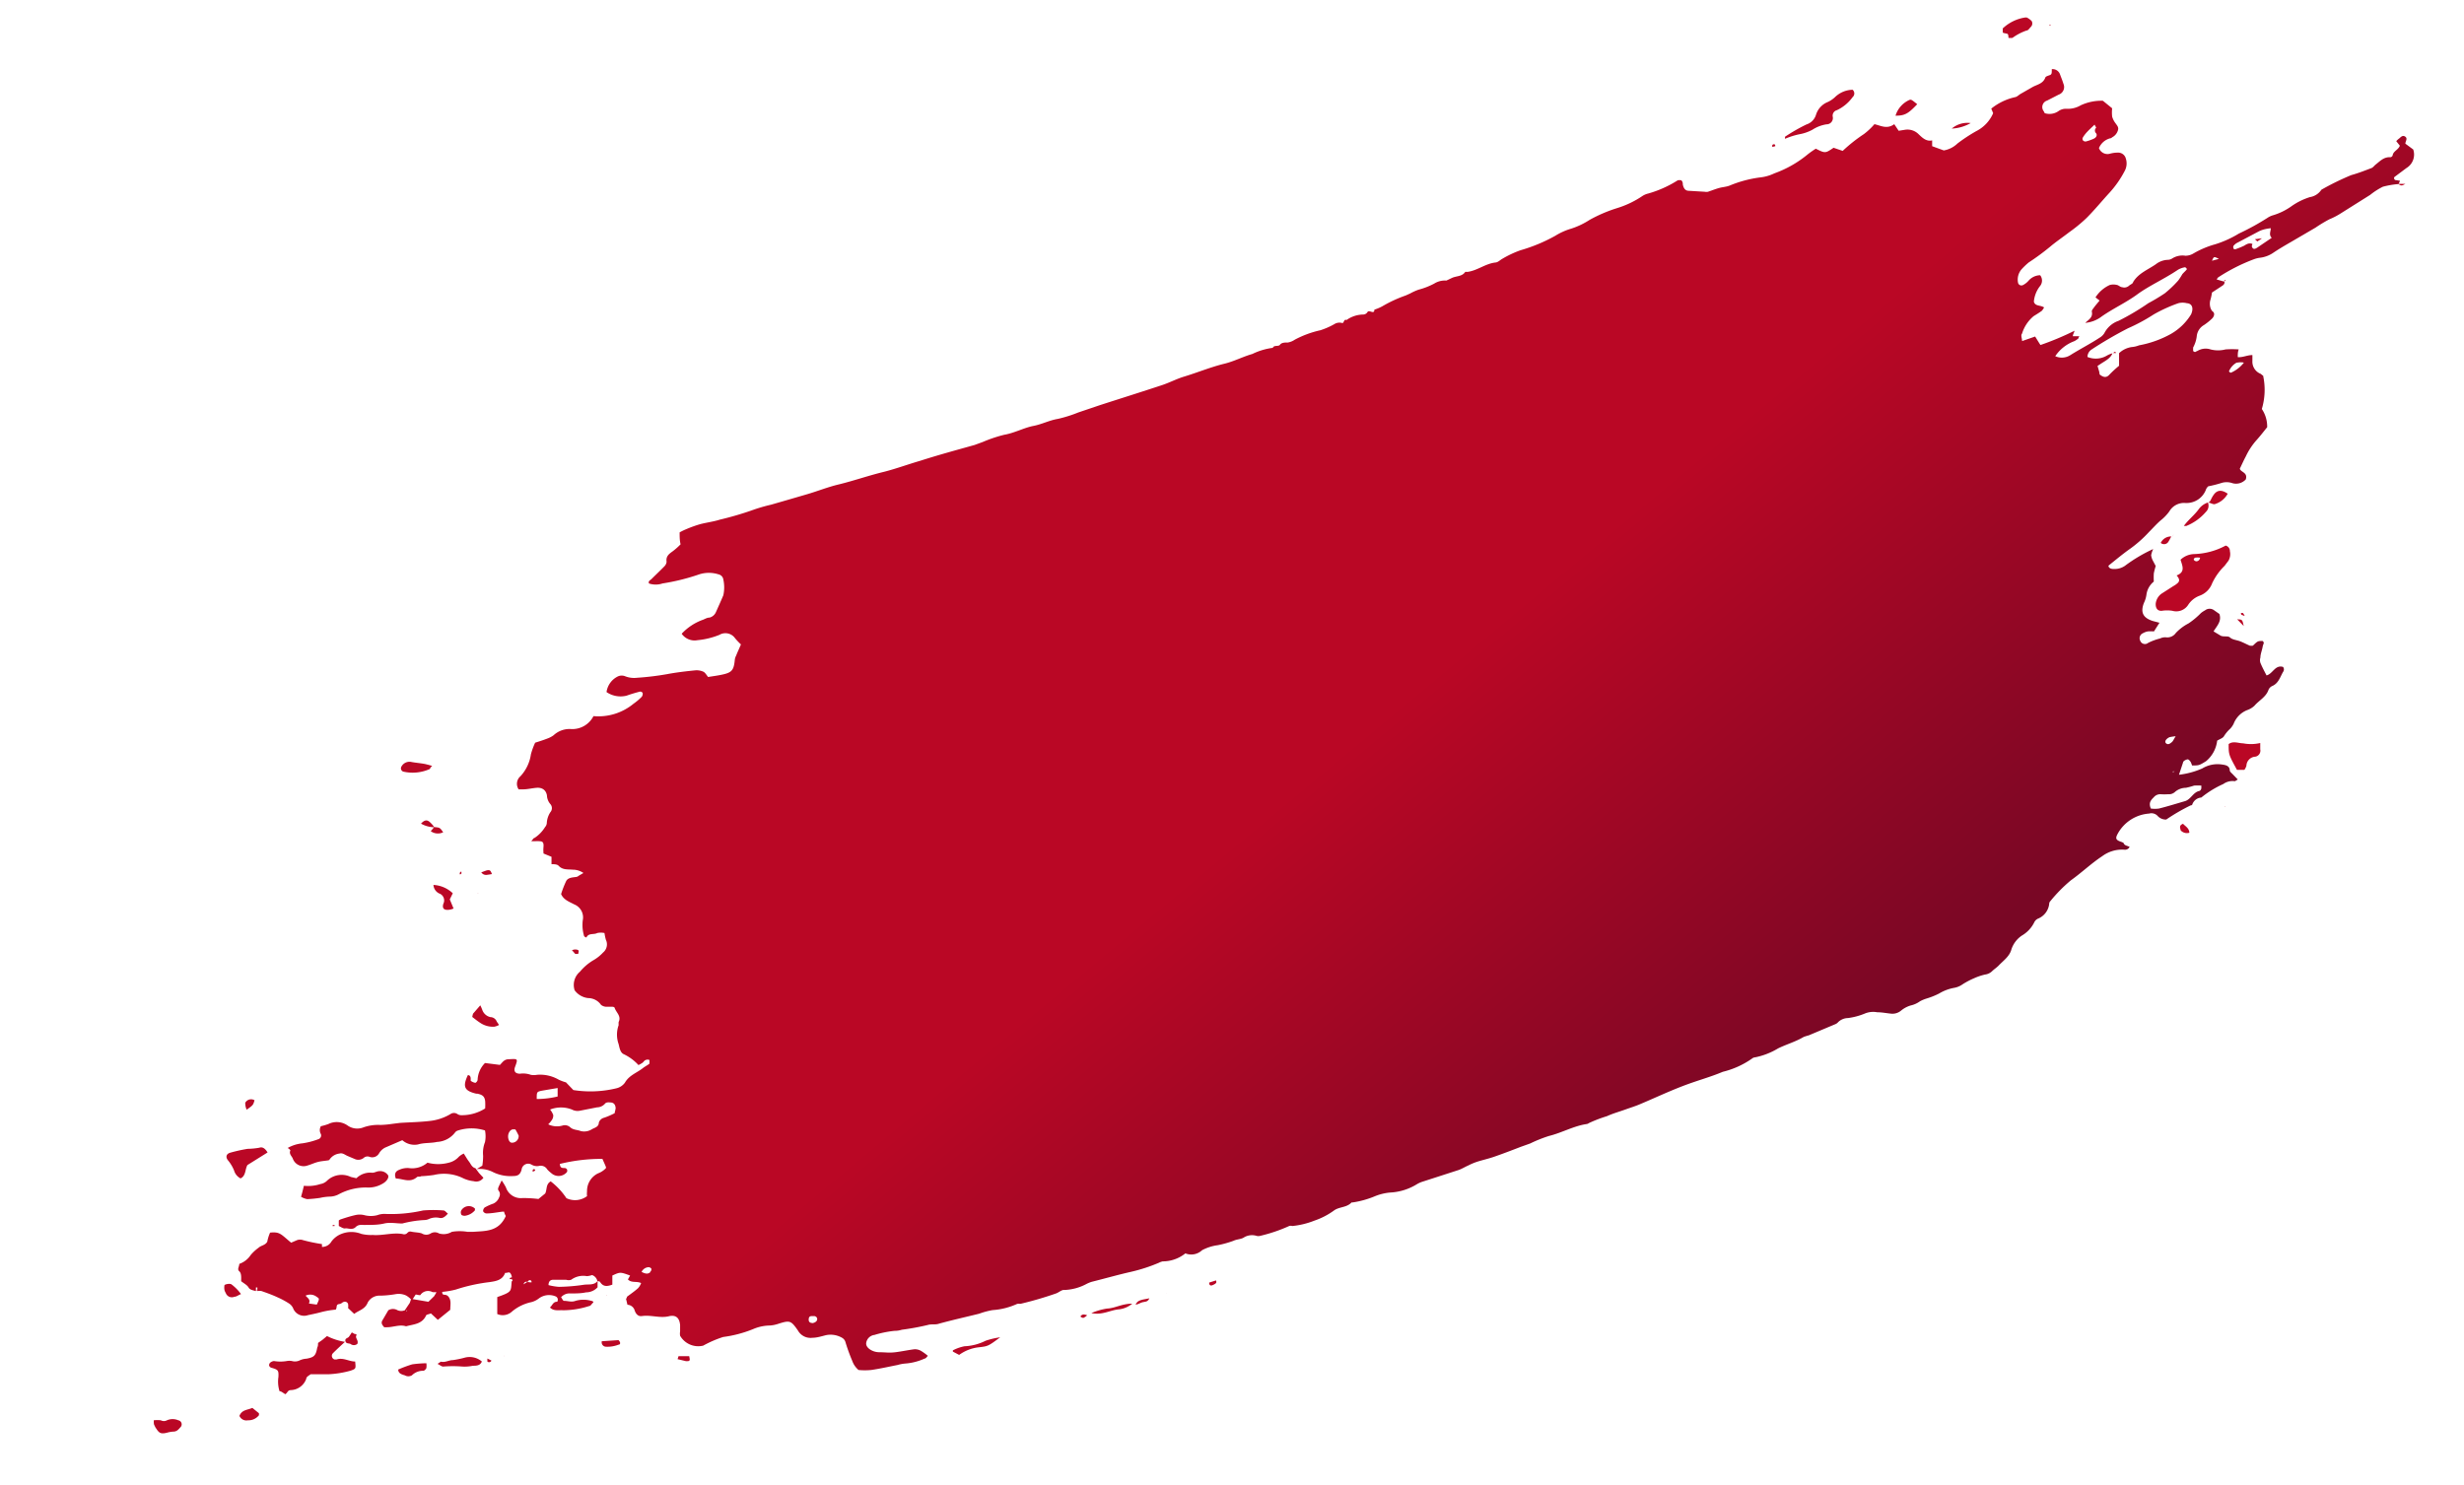 <svg id="Layer_1" data-name="Layer 1" xmlns="http://www.w3.org/2000/svg" xmlns:xlink="http://www.w3.org/1999/xlink" viewBox="0 0 156.73 94.46">
  <defs>
    <linearGradient id="linear-gradient" x1="134.39" y1="52.76" x2="111.89" y2="25.76" gradientUnits="userSpaceOnUse">
      <stop offset="0" stop-color="#770727"/>
      <stop offset="1" stop-color="#ba0725"/>
    </linearGradient>
    <linearGradient id="linear-gradient-2" x1="108.53" y1="74.31" x2="86.03" y2="47.31" gradientUnits="userSpaceOnUse">
      <stop offset="0" stop-color="#790725"/>
      <stop offset="1" stop-color="#ba0725"/>
    </linearGradient>
    <linearGradient id="linear-gradient-3" x1="145.26" y1="43.7" x2="122.76" y2="16.7" gradientUnits="userSpaceOnUse">
      <stop offset="0" stop-color="#ba0725"/>
      <stop offset="1" stop-color="#ba0725"/>
    </linearGradient>
    <linearGradient id="linear-gradient-4" x1="52.04" y1="121.39" x2="29.54" y2="94.39" xlink:href="#linear-gradient-3"/>
    <linearGradient id="linear-gradient-5" x1="50.01" y1="123.08" x2="27.51" y2="96.08" xlink:href="#linear-gradient-3"/>
    <linearGradient id="linear-gradient-6" x1="56.86" y1="117.37" x2="34.36" y2="90.37" xlink:href="#linear-gradient-3"/>
    <linearGradient id="linear-gradient-7" x1="62.33" y1="112.81" x2="39.83" y2="85.81" xlink:href="#linear-gradient-3"/>
    <linearGradient id="linear-gradient-8" x1="60.67" y1="114.19" x2="38.17" y2="87.19" xlink:href="#linear-gradient-3"/>
    <linearGradient id="linear-gradient-9" x1="57.64" y1="116.72" x2="35.14" y2="89.72" xlink:href="#linear-gradient-3"/>
    <linearGradient id="linear-gradient-10" x1="145.72" y1="43.32" x2="123.22" y2="16.32" xlink:href="#linear-gradient-3"/>
    <linearGradient id="linear-gradient-11" x1="54.08" y1="119.69" x2="31.58" y2="92.69" xlink:href="#linear-gradient-3"/>
    <linearGradient id="linear-gradient-12" x1="141.76" y1="46.62" x2="119.26" y2="19.62" xlink:href="#linear-gradient-3"/>
    <linearGradient id="linear-gradient-13" x1="155.93" y1="34.81" x2="133.43" y2="7.81" xlink:href="#linear-gradient-3"/>
    <linearGradient id="linear-gradient-14" x1="42.76" y1="129.12" x2="20.26" y2="102.12" xlink:href="#linear-gradient-3"/>
    <linearGradient id="linear-gradient-15" x1="55.66" y1="118.37" x2="33.16" y2="91.37" xlink:href="#linear-gradient-3"/>
    <linearGradient id="linear-gradient-16" x1="67.33" y1="108.64" x2="44.83" y2="81.64" xlink:href="#linear-gradient-3"/>
    <linearGradient id="linear-gradient-17" x1="72.63" y1="104.23" x2="50.13" y2="77.23" xlink:href="#linear-gradient-3"/>
    <linearGradient id="linear-gradient-18" x1="69.66" y1="106.7" x2="47.16" y2="79.7" xlink:href="#linear-gradient-3"/>
    <linearGradient id="linear-gradient-19" x1="53.74" y1="119.97" x2="31.24" y2="92.97" xlink:href="#linear-gradient-3"/>
    <linearGradient id="linear-gradient-20" x1="75.6" y1="101.75" x2="53.1" y2="74.75" xlink:href="#linear-gradient-3"/>
    <linearGradient id="linear-gradient-21" x1="147.36" y1="41.95" x2="124.86" y2="14.95" xlink:href="#linear-gradient-3"/>
    <linearGradient id="linear-gradient-22" x1="149.17" y1="40.45" x2="126.67" y2="13.45" xlink:href="#linear-gradient-3"/>
    <linearGradient id="linear-gradient-23" x1="46.12" y1="126.32" x2="23.62" y2="99.32" xlink:href="#linear-gradient-3"/>
    <linearGradient id="linear-gradient-24" x1="49.29" y1="123.67" x2="26.79" y2="96.67" xlink:href="#linear-gradient-3"/>
    <linearGradient id="linear-gradient-25" x1="148.18" y1="41.27" x2="125.68" y2="14.27" xlink:href="#linear-gradient-3"/>
    <linearGradient id="linear-gradient-26" x1="148.7" y1="40.84" x2="126.2" y2="13.84" xlink:href="#linear-gradient-3"/>
    <linearGradient id="linear-gradient-27" x1="81.82" y1="96.57" x2="59.32" y2="69.57" xlink:href="#linear-gradient-3"/>
    <linearGradient id="linear-gradient-28" x1="60.69" y1="114.18" x2="38.19" y2="87.18" xlink:href="#linear-gradient-3"/>
    <linearGradient id="linear-gradient-29" x1="61.95" y1="113.12" x2="39.45" y2="86.12" xlink:href="#linear-gradient-3"/>
    <linearGradient id="linear-gradient-30" x1="52.35" y1="121.13" x2="29.85" y2="94.13" xlink:href="#linear-gradient-3"/>
    <linearGradient id="linear-gradient-31" x1="137.07" y1="50.53" x2="114.57" y2="23.53" xlink:href="#linear-gradient-3"/>
    <linearGradient id="linear-gradient-32" x1="55.86" y1="118.21" x2="33.36" y2="91.21" xlink:href="#linear-gradient-3"/>
    <linearGradient id="linear-gradient-33" x1="64.2" y1="111.25" x2="41.7" y2="84.25" xlink:href="#linear-gradient-3"/>
    <linearGradient id="linear-gradient-34" x1="150.71" y1="39.16" x2="128.21" y2="12.16" xlink:href="#linear-gradient-3"/>
    <linearGradient id="linear-gradient-35" x1="145.45" y1="43.54" x2="122.95" y2="16.54" xlink:href="#linear-gradient-3"/>
    <linearGradient id="linear-gradient-36" x1="71.35" y1="105.3" x2="48.85" y2="78.3" xlink:href="#linear-gradient-3"/>
    <linearGradient id="linear-gradient-37" x1="71.99" y1="104.76" x2="49.49" y2="77.76" xlink:href="#linear-gradient-3"/>
    <linearGradient id="linear-gradient-38" x1="83.21" y1="95.41" x2="60.71" y2="68.41" xlink:href="#linear-gradient-3"/>
    <linearGradient id="linear-gradient-39" x1="86.43" y1="92.73" x2="63.93" y2="65.73" xlink:href="#linear-gradient-3"/>
    <linearGradient id="linear-gradient-40" x1="72.9" y1="104" x2="50.4" y2="77" xlink:href="#linear-gradient-3"/>
    <linearGradient id="linear-gradient-41" x1="80.54" y1="97.64" x2="58.04" y2="70.64" xlink:href="#linear-gradient-3"/>
    <linearGradient id="linear-gradient-42" x1="145.7" y1="43.33" x2="123.2" y2="16.33" xlink:href="#linear-gradient-3"/>
    <linearGradient id="linear-gradient-43" x1="145.99" y1="43.09" x2="123.49" y2="16.09" xlink:href="#linear-gradient-3"/>
    <linearGradient id="linear-gradient-44" x1="56.81" y1="117.41" x2="34.31" y2="90.41" xlink:href="#linear-gradient-3"/>
    <linearGradient id="linear-gradient-45" x1="143.04" y1="45.55" x2="120.54" y2="18.55" xlink:href="#linear-gradient-3"/>
    <linearGradient id="linear-gradient-46" x1="165.28" y1="27.02" x2="142.78" y2="0.02" xlink:href="#linear-gradient-3"/>
    <linearGradient id="linear-gradient-47" x1="165.42" y1="26.9" x2="142.92" y2="-0.1" xlink:href="#linear-gradient-3"/>
    <linearGradient id="linear-gradient-48" x1="55.19" y1="118.76" x2="32.69" y2="91.76" xlink:href="#linear-gradient-3"/>
    <linearGradient id="linear-gradient-49" x1="60.24" y1="114.56" x2="37.74" y2="87.56" xlink:href="#linear-gradient-3"/>
    <linearGradient id="linear-gradient-50" x1="60.2" y1="114.58" x2="37.7" y2="87.58" xlink:href="#linear-gradient-3"/>
    <linearGradient id="linear-gradient-51" x1="75.73" y1="101.65" x2="53.23" y2="74.65" xlink:href="#linear-gradient-3"/>
    <linearGradient id="linear-gradient-52" x1="57.57" y1="116.78" x2="35.07" y2="89.78" xlink:href="#linear-gradient-3"/>
    <linearGradient id="linear-gradient-53" x1="72.41" y1="104.41" x2="49.91" y2="77.41" xlink:href="#linear-gradient-3"/>
    <linearGradient id="linear-gradient-54" x1="70.99" y1="105.59" x2="48.49" y2="78.59" xlink:href="#linear-gradient-3"/>
    <linearGradient id="linear-gradient-55" x1="64.44" y1="111.05" x2="41.94" y2="84.05" xlink:href="#linear-gradient-3"/>
    <linearGradient id="linear-gradient-56" x1="155.76" y1="34.95" x2="133.26" y2="7.95" xlink:href="#linear-gradient-3"/>
    <linearGradient id="linear-gradient-57" x1="155.69" y1="35.01" x2="133.19" y2="8.01" xlink:href="#linear-gradient-3"/>
    <linearGradient id="linear-gradient-58" x1="70.99" y1="105.59" x2="48.49" y2="78.59" xlink:href="#linear-gradient-3"/>
    <linearGradient id="linear-gradient-59" x1="151.9" y1="38.17" x2="129.4" y2="11.17" xlink:href="#linear-gradient-3"/>
    <linearGradient id="linear-gradient-60" x1="84.37" y1="94.44" x2="61.87" y2="67.44" xlink:href="#linear-gradient-3"/>
    <linearGradient id="linear-gradient-61" x1="58.91" y1="115.66" x2="36.41" y2="88.66" xlink:href="#linear-gradient-3"/>
    <linearGradient id="linear-gradient-62" x1="57.3" y1="117" x2="34.8" y2="90" xlink:href="#linear-gradient-3"/>
    <linearGradient id="linear-gradient-63" x1="57.29" y1="117.01" x2="34.79" y2="90.01" xlink:href="#linear-gradient-3"/>
    <linearGradient id="linear-gradient-64" x1="47.15" y1="125.46" x2="24.65" y2="98.46" xlink:href="#linear-gradient-3"/>
    <linearGradient id="linear-gradient-65" x1="157.17" y1="33.78" x2="134.67" y2="6.78" xlink:href="#linear-gradient-3"/>
    <linearGradient id="linear-gradient-66" x1="155.23" y1="35.4" x2="132.73" y2="8.4" xlink:href="#linear-gradient-3"/>
    <linearGradient id="linear-gradient-67" x1="155.19" y1="35.43" x2="132.69" y2="8.43" xlink:href="#linear-gradient-3"/>
    <linearGradient id="linear-gradient-68" x1="165.85" y1="26.55" x2="143.35" y2="-0.45" xlink:href="#linear-gradient-3"/>
    <linearGradient id="linear-gradient-69" x1="145.84" y1="43.22" x2="123.34" y2="16.22" xlink:href="#linear-gradient-3"/>
    <linearGradient id="linear-gradient-70" x1="146.03" y1="43.06" x2="123.53" y2="16.06" xlink:href="#linear-gradient-3"/>
    <linearGradient id="linear-gradient-71" x1="139.3" y1="48.67" x2="116.8" y2="21.67" xlink:href="#linear-gradient-3"/>
    <linearGradient id="linear-gradient-72" x1="134.4" y1="52.75" x2="111.9" y2="25.75" xlink:href="#linear-gradient-3"/>
    <linearGradient id="linear-gradient-73" x1="134.42" y1="52.73" x2="111.92" y2="25.73" xlink:href="#linear-gradient-3"/>
    <linearGradient id="linear-gradient-74" x1="134.5" y1="52.67" x2="112" y2="25.67" xlink:href="#linear-gradient-3"/>
    <linearGradient id="linear-gradient-75" x1="149.18" y1="40.43" x2="126.68" y2="13.43" xlink:href="#linear-gradient-3"/>
    <linearGradient id="linear-gradient-76" x1="59.52" y1="115.15" x2="37.02" y2="88.15" xlink:href="#linear-gradient-3"/>
    <linearGradient id="linear-gradient-77" x1="50.3" y1="122.83" x2="27.8" y2="95.83" xlink:href="#linear-gradient-3"/>
    <linearGradient id="linear-gradient-78" x1="63.27" y1="112.03" x2="40.77" y2="85.03" xlink:href="#linear-gradient-3"/>
    <linearGradient id="linear-gradient-79" x1="53.2" y1="120.42" x2="30.7" y2="93.42" xlink:href="#linear-gradient-3"/>
    <linearGradient id="linear-gradient-80" x1="63.92" y1="111.49" x2="41.42" y2="84.49" xlink:href="#linear-gradient-3"/>
    <linearGradient id="linear-gradient-81" x1="149.36" y1="40.28" x2="126.86" y2="13.28" xlink:href="#linear-gradient-3"/>
    <linearGradient id="linear-gradient-82" x1="149.28" y1="40.35" x2="126.78" y2="13.35" xlink:href="#linear-gradient-3"/>
    <linearGradient id="linear-gradient-83" x1="158.34" y1="32.81" x2="135.84" y2="5.81" xlink:href="#linear-gradient-3"/>
    <linearGradient id="linear-gradient-84" x1="158.51" y1="32.66" x2="136.01" y2="5.66" xlink:href="#linear-gradient-3"/>
    <linearGradient id="linear-gradient-85" x1="158.56" y1="32.62" x2="136.06" y2="5.62" xlink:href="#linear-gradient-3"/>
  </defs>
  <g>
    <path d="M135.1,53.62h0Z" style="fill: url(#linear-gradient)"/>
    <path d="M152.36,11.22l.71-.53a1,1,0,0,0,.43-1.18v0l0,0v0L153,9.14c0-.15.16-.32,0-.44s-.27,0-.38.1a1.12,1.12,0,0,0-.2.18l.23.29c-.1.27-.42.34-.46.62A.17.17,0,0,1,152,10c-.39,0-.62.26-.89.47-.09.07-.16.18-.26.22-.42.16-.85.33-1.29.45a16.69,16.69,0,0,0-1.9.93s0,0,0,0a1.08,1.08,0,0,1-.73.47,4.18,4.18,0,0,0-1.16.57,4,4,0,0,1-1.17.58,1.24,1.24,0,0,0-.37.17,15.8,15.8,0,0,1-1.82,1,6.73,6.73,0,0,1-1.5.68,5.83,5.83,0,0,0-1.38.58,1,1,0,0,1-.52.15,1.22,1.22,0,0,0-.85.18.52.52,0,0,1-.26.08,1.32,1.32,0,0,0-.77.28c-.5.35-1.11.57-1.45,1.14,0,.09-.17.15-.25.22a.45.45,0,0,1-.45.1c-.11,0-.21-.12-.32-.14a.92.92,0,0,0-.46,0,2.11,2.11,0,0,0-.91.79l.26.2c-.11.14-.23.27-.34.42s-.17.21-.15.3c.07.37-.22.5-.42.7a2,2,0,0,0,1.05-.41c.73-.51,1.55-.88,2.27-1.41s1.76-1,2.58-1.56A1.32,1.32,0,0,1,139,17s.06.06.1.1-.2.23-.29.35a3.94,3.94,0,0,1-.26.4,7.22,7.22,0,0,1-.85.81,12.15,12.15,0,0,1-1.05.63,15.65,15.65,0,0,1-1.89,1.12,1.6,1.6,0,0,0-.91.79.87.87,0,0,1-.29.28c-.61.4-1.26.73-1.88,1.12a1,1,0,0,1-.95.06,2.52,2.52,0,0,1,1.2-.95,1.07,1.07,0,0,0,.28-.19s0-.07.06-.13l-.42,0c0-.11.07-.21.11-.35a18.48,18.48,0,0,1-2.17.91c-.12-.18-.22-.35-.34-.54l-.83.29c0-.18-.1-.36,0-.48a2.32,2.32,0,0,1,.74-1.11c.18-.11.36-.22.52-.34a1.1,1.1,0,0,0,.14-.21c-.23-.16-.57-.06-.65-.37a1.87,1.87,0,0,1,.4-1,.55.55,0,0,0,0-.68,1,1,0,0,0-.73.34,1.19,1.19,0,0,1-.37.29.22.22,0,0,1-.31-.17,1,1,0,0,1,.23-.84,4.57,4.57,0,0,1,.45-.43,15.27,15.27,0,0,0,1.36-1c.39-.33.81-.61,1.21-.92a9.77,9.77,0,0,0,1.11-.91c.52-.52,1-1.11,1.48-1.63a6.54,6.54,0,0,0,.94-1.35,1,1,0,0,0,.08-.8.5.5,0,0,0-.51-.38,1.84,1.84,0,0,0-.47.06.58.58,0,0,1-.73-.35,1.07,1.07,0,0,1,.71-.62s.08,0,.12-.06a.73.73,0,0,0,.38-.46c.06-.18-.06-.3-.15-.43a1.26,1.26,0,0,1-.22-.43,2.37,2.37,0,0,1,0-.53l-.59-.48a3.13,3.13,0,0,0-1.41.29,1.61,1.61,0,0,1-.92.22.81.81,0,0,0-.51.16,1,1,0,0,1-.86.12s0,0,0,0l-.06-.12a.43.43,0,0,1,.21-.68l.74-.38a.51.51,0,0,0,.3-.69c-.06-.2-.14-.39-.21-.58a.5.5,0,0,0-.53-.35c0,.22,0,.3-.07.35s-.31.09-.34.18c-.14.39-.5.44-.8.6l-.77.44c-.12.07-.23.19-.35.21a3.7,3.7,0,0,0-1.52.73l.12.29a2.29,2.29,0,0,1-1.07,1.14,10.34,10.34,0,0,0-1.2.79,1.64,1.64,0,0,1-.87.44l-.74-.27c0-.11,0-.2,0-.37-.37.09-.63-.17-.87-.4a1,1,0,0,0-.88-.27l-.38.06-.28-.42c-.47.34-.86.09-1.26,0a4.33,4.33,0,0,1-.67.63,9.91,9.91,0,0,0-1.35,1.07l-.58-.2c-.53.36-.53.36-1.13.06a5.44,5.44,0,0,0-.55.39,7.09,7.09,0,0,1-2.09,1.18,2.76,2.76,0,0,1-.92.26,7.55,7.55,0,0,0-1.93.52c-.21.08-.44.09-.66.15s-.47.16-.71.24a.49.49,0,0,1-.2,0l-1-.06c-.23,0-.34-.13-.4-.4,0-.08,0-.18-.1-.27a.64.64,0,0,0-.22,0,7.15,7.15,0,0,1-1.87.84,1.18,1.18,0,0,0-.38.16,6,6,0,0,1-1.61.77,9.32,9.32,0,0,0-1.75.75,4.9,4.9,0,0,1-1.18.56,4.09,4.09,0,0,0-1,.45,10.42,10.42,0,0,1-2.21.92,6.6,6.6,0,0,0-1.17.55c-.14.08-.27.22-.42.23-.65.07-1.16.52-1.8.6a.29.29,0,0,0-.13,0c-.2.3-.56.25-.84.38l-.36.17h0a1.28,1.28,0,0,0-.77.19,4.59,4.59,0,0,1-1,.39,3.59,3.59,0,0,0-.53.24h0l-.29.13h0a8.38,8.38,0,0,0-1.49.69,2.78,2.78,0,0,1-.5.21c0,.33-.31,0-.43.14a.32.32,0,0,1-.27.17,1.87,1.87,0,0,0-1.07.35h0c-.19-.08-.15.22-.28.19a.62.62,0,0,0-.51.08,4.78,4.78,0,0,1-.87.38,6.39,6.39,0,0,0-1.63.6,1.11,1.11,0,0,1-.44.18c-.18,0-.4,0-.5.14s-.38,0-.46.2h0a4.16,4.16,0,0,0-1.3.39c-.6.17-1.16.47-1.78.62-.86.21-1.68.55-2.53.81-.48.14-.93.38-1.4.54-1.33.44-2.67.86-4,1.29l-1.36.46a8.52,8.52,0,0,1-1.3.41c-.55.09-1,.34-1.57.45s-1.2.45-1.84.56a8.82,8.82,0,0,0-1.37.46l-.52.19c-1.14.32-2.29.63-3.44,1-.76.22-1.52.5-2.29.7-1,.24-1.93.57-2.91.81-.68.16-1.35.43-2,.62s-1.54.45-2.31.67a10.57,10.57,0,0,0-1.25.37,20.61,20.61,0,0,1-2,.58c-.41.13-.84.18-1.26.29a7.59,7.59,0,0,0-.84.3,4,4,0,0,0-.46.22c0,.28,0,.5.06.76a4.32,4.32,0,0,1-.51.45c-.24.17-.43.32-.38.66a.47.47,0,0,1-.14.29c-.27.28-.56.55-.83.82-.08.07-.21.12-.15.27a1.34,1.34,0,0,0,.86,0,13.56,13.56,0,0,0,2.34-.58,2,2,0,0,1,1.22,0,.39.39,0,0,1,.31.33,2.34,2.34,0,0,1,0,1c-.15.36-.31.71-.47,1.07a.61.61,0,0,1-.4.35c-.14,0-.27.07-.4.13a3.41,3.41,0,0,0-1.38.9,1,1,0,0,0,1,.41,4.94,4.94,0,0,0,1.4-.34.75.75,0,0,1,1,.22,4.51,4.51,0,0,0,.37.39c-.11.26-.22.49-.31.72a.73.73,0,0,0-.08.25c-.06.65-.18.81-.76.94-.31.07-.63.11-.94.16-.1-.12-.18-.28-.31-.34a1.06,1.06,0,0,0-.53-.08c-.59.06-1.19.13-1.77.24a17.76,17.76,0,0,1-1.91.23,1.56,1.56,0,0,1-.74-.09.59.59,0,0,0-.47,0,1.31,1.31,0,0,0-.73,1,1.58,1.58,0,0,0,1.27.23A10.06,10.06,0,0,1,40.71,44a.19.19,0,0,1,.17.09.34.34,0,0,1-.06.24,3.67,3.67,0,0,1-.52.44,3.51,3.51,0,0,1-2.55.79l0,0v0h0a1.51,1.51,0,0,1-1.47.82,1.5,1.5,0,0,0-1.07.4,1.48,1.48,0,0,1-.35.19c-.28.11-.56.2-.82.28a4.49,4.49,0,0,0-.27.74,2.59,2.59,0,0,1-.67,1.4.63.63,0,0,0-.11.83h.27c.3,0,.59-.08.89-.1s.57.11.64.48a.89.89,0,0,0,.22.56.39.39,0,0,1,0,.51,1.39,1.39,0,0,0-.23.71.44.44,0,0,1-.11.24,2.21,2.21,0,0,1-.67.69c-.07,0-.11.11-.21.21l.25,0a1.23,1.23,0,0,1,.27,0c.24,0,.28.11.26.37s0,.27,0,.41l.51.21c0,.17,0,.31,0,.47.16,0,.37,0,.46.11.26.27.59.21.89.24a1.18,1.18,0,0,1,.68.21c-.13.08-.25.14-.36.22s-.59,0-.74.3a6.65,6.65,0,0,0-.32.82c.16.37.52.49.84.66a.89.89,0,0,1,.54,1,2.45,2.45,0,0,0,.08,1c0,.05.1.08.15.11.13-.31.47-.17.69-.29a1.1,1.1,0,0,1,.46,0,3.19,3.19,0,0,0,.09.43.67.67,0,0,1-.18.81,2.61,2.61,0,0,1-.65.51,3.31,3.31,0,0,0-.82.71,1.1,1.1,0,0,0-.34,1.18,1.23,1.23,0,0,0,.87.5,1,1,0,0,1,.81.43.58.58,0,0,0,.3.12c.12,0,.24,0,.35,0s.21,0,.23.11c.11.28.42.5.24.86a1.46,1.46,0,0,0,0,.2,1.8,1.8,0,0,0,0,1.21c.06.24.1.54.33.64a3,3,0,0,1,.93.69,1.86,1.86,0,0,0,.25-.14c.08-.06.13-.16.21-.18a.29.29,0,0,1,.24,0s0,.18,0,.22-.27.18-.4.28c-.38.31-.89.46-1.16.94a.93.93,0,0,1-.55.36,7,7,0,0,1-2.73.11L36,68.86a2.75,2.75,0,0,1-.46-.17,2.37,2.37,0,0,0-1.38-.31,1.07,1.07,0,0,1-.4,0,1.43,1.43,0,0,0-.68-.07c-.3,0-.42-.15-.32-.43.2-.54.18-.52-.39-.49-.3,0-.39.18-.57.36l-.95-.12a1.61,1.61,0,0,0-.47,1.07c0,.07-.1.19-.15.19a.69.69,0,0,1-.29-.13s0-.09,0-.13,0-.23-.18-.23c-.35.74-.22,1,.53,1.18h.07c.33.07.46.17.5.47a3.68,3.68,0,0,1,0,.47,2.77,2.77,0,0,1-1.51.43.45.45,0,0,1-.25-.07.39.39,0,0,0-.45,0,3.26,3.26,0,0,1-1.35.44c-.62.07-1.24.08-1.86.12l-.48.06a6.34,6.34,0,0,1-.75.07,2.83,2.83,0,0,0-1.08.15,1.07,1.07,0,0,1-1-.1,1.2,1.2,0,0,0-1.24-.11,3.59,3.59,0,0,1-.48.14.5.5,0,0,0,0,.5.25.25,0,0,1-.17.33,4.81,4.81,0,0,1-1,.26,2.36,2.36,0,0,0-.95.3c.06,0,.19.14.18.15-.1.22.08.35.15.51a.73.73,0,0,0,.94.45c.21-.06.42-.16.64-.22s.44-.07.69-.11a.13.13,0,0,0,.08-.06.88.88,0,0,1,.62-.37c.2-.06.35.08.51.15l.45.19a.55.55,0,0,0,.58-.06.36.36,0,0,1,.38-.07.5.5,0,0,0,.6-.22.93.93,0,0,1,.39-.37l1.09-.47a1.17,1.17,0,0,0,1,.27c.4-.12.81-.07,1.21-.16a1.54,1.54,0,0,0,1.13-.58.36.36,0,0,1,.21-.15,2.85,2.85,0,0,1,1.71,0,1.9,1.9,0,0,1,0,.74,1.88,1.88,0,0,0-.12.87,4,4,0,0,1-.05.63l-.36.22a1.83,1.83,0,0,1,1,.17,2.53,2.53,0,0,0,1.33.27c.29,0,.45-.1.53-.42a.42.42,0,0,1,.64-.3.67.67,0,0,0,.45.08.48.48,0,0,1,.54.22,1.84,1.84,0,0,0,.25.23.69.69,0,0,0,1-.06.2.2,0,0,0,0-.18.19.19,0,0,0-.16-.08c-.15,0-.27,0-.29-.26a11,11,0,0,1,2.71-.32c.08.19.16.35.22.51a.12.12,0,0,1,0,.08,1.32,1.32,0,0,1-.5.33,1.24,1.24,0,0,0-.7,1.15,1.36,1.36,0,0,0,0,.3,1.27,1.27,0,0,1-1.31.13,4.46,4.46,0,0,0-1-1.07c-.32.18-.22.5-.35.77l-.43.35a8.61,8.61,0,0,0-1-.06,1,1,0,0,1-1.07-.68,4.07,4.07,0,0,0-.27-.44c-.09.19-.16.32-.21.45a.22.22,0,0,0,0,.18.38.38,0,0,1,.05.44.71.71,0,0,1-.36.4,3.53,3.53,0,0,0-.56.25.31.31,0,0,0-.1.24.27.27,0,0,0,.2.14c.34,0,.68-.07,1-.11a.6.6,0,0,1,.14,0c0,.11.09.23.1.28-.45,1-1.28.94-2.08,1-.12,0-.23,0-.35,0a3,3,0,0,0-1,0l0,0h0l0,0a1,1,0,0,1-.82.1.51.51,0,0,0-.52,0,.53.53,0,0,1-.57,0c-.21-.07-.44-.06-.66-.11s-.24.11-.36.15a.3.3,0,0,1-.2,0c-.63-.11-1.26.11-1.9.06a2.59,2.59,0,0,1-.73-.07,1.72,1.72,0,0,0-1.26,0,1.43,1.43,0,0,0-.64.49.68.68,0,0,1-.6.34l0-.18a10.59,10.59,0,0,1-1.2-.25.58.58,0,0,0-.39,0l-.37.16c-.64-.52-.7-.71-1.34-.64A2.63,2.63,0,0,0,17,79c-.13.23-.39.23-.55.38a2.79,2.79,0,0,0-.5.46,1.44,1.44,0,0,1-.73.57c0,.18-.15.34,0,.47s.12.42.12.63c.17.14.38.24.47.4s.3.18.47.23h0l0-.23h.09l0,.23h0v0a.62.62,0,0,1,.27,0c.34.12.68.24,1,.39a5.12,5.12,0,0,1,.73.39.71.71,0,0,1,.27.3.75.75,0,0,0,.95.45c.29-.06.58-.12.87-.2a5.71,5.71,0,0,1,.89-.15c.11-.12,0-.32.2-.35s.2-.11.31-.14a.21.21,0,0,1,.28.13.76.76,0,0,1,0,.26h0l.39.37c.3-.23.69-.29.86-.72a.85.85,0,0,1,.8-.44,6.51,6.51,0,0,0,1-.1,1.13,1.13,0,0,1,.64.09,1.43,1.43,0,0,1,.31.24,1.69,1.69,0,0,1-.08.24l-.31.46a.61.61,0,0,1-.46,0,.57.57,0,0,0-.59,0l-.38.65c-.1.17,0,.3.12.43h.18c.4,0,.8-.19,1.21-.06.47-.13,1-.13,1.26-.66,0-.09.22-.11.32-.16l.44.41.79-.64c0-.31.08-.59-.11-.83s-.41,0-.4-.31a5.11,5.11,0,0,0,.87-.15,10.94,10.94,0,0,1,2.13-.47c.39-.06.83-.11,1-.59l.06,0c.08,0,.19-.06.25,0s.09.14.11.22a.67.67,0,0,1,0,.2h0v0h0c.07,0,.07.08,0,.12-.07.62.07.66-.92,1v1.08a.87.87,0,0,0,.95-.17,2.85,2.85,0,0,1,1.14-.57,1.3,1.3,0,0,0,.54-.24,1.08,1.08,0,0,1,1.11-.13.24.24,0,0,1,.11.16c0,.05,0,.17-.06.17-.25,0-.29.25-.44.36.24.25.55.16.84.18a5.49,5.49,0,0,0,1.66-.27c.09,0,.16-.14.24-.21s-.08-.12-.11-.12a1.8,1.8,0,0,0-1,0c-.26.1-.49,0-.74,0-.06,0-.12-.15-.18-.23a.71.71,0,0,1,.59-.24c.34,0,.68,0,1-.07a1,1,0,0,0,.73-.32c0-.13,0-.27,0-.4-.23.29-.59.19-.89.24a11.87,11.87,0,0,1-1.57.13,3.79,3.79,0,0,1-.66-.11c0-.24.12-.34.3-.34s.55,0,.82,0a.54.54,0,0,0,.32,0,1.29,1.29,0,0,1,1-.23,1.3,1.3,0,0,0,.33-.07.52.52,0,0,1,.34.39c.07,0,.15,0,.19.08.2.29.45.25.76.14v-.58c.5-.23.5-.23,1.13,0l-.14.25c.24.24.55.09.84.23a1,1,0,0,1-.19.32c-.22.2-.47.37-.71.55,0,0,0,.08-.06.13l.09.38a.5.5,0,0,1,.46.36c.07.21.21.39.45.36.6-.09,1.17.16,1.77,0,.43-.08.63.14.67.57,0,.14,0,.28,0,.41a.8.8,0,0,0,0,.27,1.33,1.33,0,0,0,1.47.63A7.07,7.07,0,0,1,46,85.06a7.71,7.71,0,0,0,1.9-.5,2.78,2.78,0,0,1,1.07-.23,2.08,2.08,0,0,0,.54-.11c.73-.23.8-.21,1.24.42a.92.92,0,0,0,.93.47c.29,0,.59-.1.88-.17a1.46,1.46,0,0,1,1,.17.46.46,0,0,1,.21.25,11.74,11.74,0,0,0,.44,1.22,1.35,1.35,0,0,0,.4.58,4.21,4.21,0,0,0,.8,0c.56-.08,1.13-.21,1.69-.32a2.44,2.44,0,0,1,.47-.09,3.6,3.6,0,0,0,1.25-.32c.08,0,.13-.11.2-.17a3.29,3.29,0,0,0-.46-.33.8.8,0,0,0-.39-.09c-.41.05-.81.14-1.22.19s-.64,0-1,0a1.12,1.12,0,0,1-.4-.07c-.31-.12-.49-.33-.45-.54a.6.6,0,0,1,.52-.49,6.81,6.81,0,0,1,1.27-.26,1.53,1.53,0,0,0,.47-.07A16.23,16.23,0,0,0,59,84.3c.25-.08.49,0,.74-.09.84-.23,1.69-.42,2.54-.63a5.09,5.09,0,0,1,.85-.23,4.49,4.49,0,0,0,1.58-.4,1.94,1.94,0,0,1,.2,0,22.29,22.29,0,0,0,2.29-.67c.17-.07.34-.23.49-.21a3.22,3.22,0,0,0,1.43-.39,2.15,2.15,0,0,1,.32-.13c.84-.21,1.68-.45,2.52-.64a10.53,10.53,0,0,0,1.75-.57,1,1,0,0,1,.25-.09,2.31,2.31,0,0,0,1.44-.51,1,1,0,0,0,1.06-.2,2.94,2.94,0,0,1,1-.32,6.6,6.6,0,0,0,1-.28c.23-.11.5-.09.69-.23a1,1,0,0,1,.79-.08.49.49,0,0,0,.2,0A9.88,9.88,0,0,0,82,78a.33.33,0,0,1,.2,0,5.21,5.21,0,0,0,1.4-.34A4.67,4.67,0,0,0,84.87,77c.33-.23.8-.17,1.1-.5,0,0,0,0,.07,0a5.88,5.88,0,0,0,1.38-.38,3.34,3.34,0,0,1,1-.25,3.56,3.56,0,0,0,1.69-.52,1.77,1.77,0,0,1,.31-.15l2.35-.76c.21-.07.41-.2.62-.29a4,4,0,0,1,.57-.24c.35-.11.71-.19,1.06-.31.58-.2,1.15-.42,1.72-.64l.59-.21a8.83,8.83,0,0,1,1.2-.48c.82-.2,1.57-.64,2.41-.76a.31.31,0,0,0,.13-.06,8.81,8.81,0,0,1,1.15-.44c.37-.17.77-.28,1.16-.42s.6-.2.89-.32c.93-.39,1.84-.82,2.78-1.18s1.7-.55,2.53-.9a5.49,5.49,0,0,0,1.86-.84.33.33,0,0,1,.19-.08,4.54,4.54,0,0,0,1.47-.57c.53-.26,1.11-.42,1.63-.73a3,3,0,0,1,.32-.1l1.71-.72a.48.48,0,0,0,.16-.12.91.91,0,0,1,.62-.26,4.25,4.25,0,0,0,1.06-.28,1.39,1.39,0,0,1,.8-.09c.29,0,.59.06.89.09a.85.85,0,0,0,.64-.2,1.74,1.74,0,0,1,.6-.32,1.63,1.63,0,0,0,.6-.27,2.39,2.39,0,0,1,.44-.18,4.76,4.76,0,0,0,.77-.31,2.84,2.84,0,0,1,1-.37,1.32,1.32,0,0,0,.5-.22,5,5,0,0,1,.72-.38,3.71,3.71,0,0,1,.71-.24.78.78,0,0,0,.43-.2c.13-.13.29-.23.42-.36.29-.31.68-.57.81-1a1.68,1.68,0,0,1,.68-.92,2,2,0,0,0,.78-.83.49.49,0,0,1,.23-.24,1.15,1.15,0,0,0,.73-1,.29.29,0,0,1,.07-.12,9.55,9.55,0,0,1,1.3-1.32c.69-.49,1.3-1.08,2-1.54a2.1,2.1,0,0,1,1.42-.41.32.32,0,0,0,.32-.18c-.14-.08-.33-.07-.39-.26l-.11-.05c-.38-.12-.42-.22-.26-.52a2.48,2.48,0,0,1,2-1.29.54.54,0,0,1,.56.17.71.71,0,0,0,.53.21,12.2,12.2,0,0,1,1.55-.9s.1,0,.11-.07a.66.66,0,0,1,.57-.43,6.27,6.27,0,0,1,1.4-.86,1,1,0,0,1,.72-.18c.05,0,.1-.05.2-.11l-.3-.31c-.07-.08-.19-.16-.21-.26,0-.3-.26-.35-.49-.38a1.88,1.88,0,0,0-1.26.25,5.13,5.13,0,0,1-1.48.4l.25-.75a.23.23,0,0,1,.06-.12.52.52,0,0,1,.24-.11c.07,0,.14.09.19.16a1.09,1.09,0,0,1,.09.23c.44,0,.45,0,.89-.27a2,2,0,0,0,.71-1.31c.17-.1.36-.16.43-.28a2.22,2.22,0,0,1,.39-.47,1.23,1.23,0,0,0,.23-.33,1.53,1.53,0,0,1,.85-.86,1.31,1.31,0,0,0,.47-.28c.29-.34.73-.55.89-1a.47.47,0,0,1,.23-.25c.41-.17.51-.57.7-.9a.26.26,0,0,0,0-.32c-.51-.15-.65.44-1.05.54-.14-.27-.28-.53-.39-.8a.56.56,0,0,1,0-.34c0-.22.1-.44.14-.67s.14-.25,0-.38c-.31,0-.31,0-.62.3a1.33,1.33,0,0,1-.19,0c-.21-.09-.41-.2-.62-.28s-.49-.1-.64-.24-.45,0-.65-.15l-.4-.24c.22-.36.53-.65.37-1.11l-.33-.23a.47.47,0,0,0-.58,0A1.71,1.71,0,0,0,140,39a4.94,4.94,0,0,1-.79.66,3,3,0,0,0-.81.61.66.66,0,0,1-.6.28.71.71,0,0,0-.4.07,3.67,3.67,0,0,0-.76.28.32.32,0,0,1-.51-.15.34.34,0,0,1,.17-.46,1,1,0,0,1,.32-.12,2.54,2.54,0,0,1,.39,0l.35-.55-.42-.11c-.63-.2-.8-.55-.57-1.15a1.73,1.73,0,0,0,.16-.52A1.29,1.29,0,0,1,137,37a4.5,4.5,0,0,1,0-.52,4.64,4.64,0,0,1,.12-.47l-.19-.36a1,1,0,0,1-.1-.33,1.73,1.73,0,0,1,.13-.39A9.78,9.78,0,0,0,135.16,36a1.16,1.16,0,0,1-.65.2c-.13,0-.28,0-.36-.11s0-.11,0-.13c.45-.36.89-.73,1.36-1.06a7.84,7.84,0,0,0,1.18-1.05c.24-.24.47-.5.73-.73a2.89,2.89,0,0,0,.57-.59A1.08,1.08,0,0,1,139,32a1.32,1.32,0,0,0,1.33-.89.64.64,0,0,1,.13-.17,7.79,7.79,0,0,0,.8-.2,1.11,1.11,0,0,1,.74,0,.84.84,0,0,0,.85-.24c.14-.45-.32-.45-.38-.68.14-.29.25-.54.38-.78a4.33,4.33,0,0,1,.72-1.08c.24-.27.46-.56.64-.78a2,2,0,0,0-.34-1.16,4.25,4.25,0,0,0,.08-2.13c-.05,0-.1-.08-.16-.11a.83.83,0,0,1-.52-.82c0-.13,0-.25,0-.37-.34,0-.61.16-.93.13,0-.19,0-.33.06-.49a5.88,5.88,0,0,0-.84,0,1.89,1.89,0,0,1-.95,0,1,1,0,0,0-.84.1c-.08,0-.12.14-.27,0,0-.05,0-.16,0-.22a2,2,0,0,0,.23-.71.92.92,0,0,1,.46-.72,3.65,3.65,0,0,0,.49-.39c.16-.14.22-.36.07-.47s-.24-.46-.15-.74a3.56,3.56,0,0,0,.1-.47l.64-.42c.1-.06.18-.14.15-.27l-.49-.14a.56.56,0,0,1,.09-.13,11.45,11.45,0,0,1,2.26-1.15,1.72,1.72,0,0,1,.39-.1,1.9,1.9,0,0,0,.89-.34c.36-.24.74-.46,1.12-.68l1.54-.9a8.93,8.93,0,0,1,.88-.53,4.59,4.59,0,0,0,.73-.38l1.86-1.17a4.44,4.44,0,0,1,.81-.52,5.5,5.5,0,0,1,1-.17l.09-.21-.32-.05C152.23,11.32,152.29,11.27,152.36,11.22ZM132.48,8.76a2.12,2.12,0,0,1,.29-.38c.14-.15.29-.28.46-.45.05.1.11.18.1.2a.24.24,0,0,0,0,.35c.09.13,0,.27-.14.34a3.09,3.09,0,0,1-.51.18.22.22,0,0,1-.18-.06A.17.17,0,0,1,132.48,8.76ZM32.56,72.7c-.15,0-.25-.21-.24-.43s.16-.43.34-.42.11,0,.12,0a4.09,4.09,0,0,1,.21.4A.42.42,0,0,1,32.56,72.7ZM20.15,83l-.5-.07c.12-.27-.11-.36-.21-.5a.67.67,0,0,1,.71.08C20.32,82.62,20.33,82.62,20.15,83Zm5.68.37.08,0C25.82,83.45,25.83,83.39,25.83,83.34Zm1.42-.55-1-.17.19-.29c.13,0,.29.09.32,0a.59.59,0,0,1,.74-.16.69.69,0,0,0,.25,0c0,.08-.09.17-.13.26Zm6.27-1.25-.22.14C33.36,81.53,33.45,81.55,33.52,81.54Zm.15,0s-.06,0-.1,0,.06-.15.16-.12.06.08.09.13A.83.83,0,0,1,33.67,81.58Zm.47-11.66c0-.44,0-.45.33-.52l1-.17v.54A5.78,5.78,0,0,1,34.14,69.92Zm5,.89a4.79,4.79,0,0,1-.71.31.47.47,0,0,0-.34.31c0,.26-.24.32-.42.41a.92.92,0,0,1-.73.13c-.22-.09-.49-.06-.69-.26a.51.51,0,0,0-.44-.1,1.27,1.27,0,0,1-.94-.07,1.43,1.43,0,0,0,.23-.27.49.49,0,0,0,.09-.32,1.15,1.15,0,0,0-.2-.35,1.9,1.9,0,0,1,1.39,0,.76.76,0,0,0,.53.07l1.07-.21a.68.68,0,0,0,.49-.22c.09-.12.24-.1.38-.09s.29.08.31.36A1.69,1.69,0,0,1,39.09,70.81Zm2.24,10.12c-.17.17-.35.11-.57,0a.52.52,0,0,1,.45-.3.24.24,0,0,1,.17.09A.2.2,0,0,1,41.33,80.93Zm10.3,3.25c-.18,0-.25-.09-.24-.24s.07-.2.21-.2l.13,0c.09,0,.21.07.2.21S51.79,84.18,51.63,84.18ZM138,46.9a3.27,3.27,0,0,1,.39-.06c-.13.21-.17.32-.25.38s-.21.19-.35.08S137.78,47,138,46.9Zm.32,2.18-.11.05,0-.05.1,0ZM137,50.72a.53.53,0,0,1,.43-.19,3.85,3.85,0,0,0,.48,0,.57.57,0,0,0,.44-.15,1.07,1.07,0,0,1,.69-.26,4.42,4.42,0,0,0,.52-.14,3.57,3.57,0,0,1,.46,0,.9.9,0,0,1,0,.17c0,.07-.07.16-.12.17-.4.08-.54.54-.92.65-.55.16-1.09.33-1.65.47a1.83,1.83,0,0,1-.52,0C136.65,51.07,136.82,50.9,137,50.72Zm5.31-27.65a1.13,1.13,0,0,1,.42,0,2.14,2.14,0,0,1-.82.64s-.07,0-.11-.06,0-.05,0-.07A1.1,1.1,0,0,1,142.27,23.07ZM139.37,20a3.6,3.6,0,0,1-1.31,1.26,6.63,6.63,0,0,1-2,.71,1.6,1.6,0,0,1-.47.11,1.47,1.47,0,0,0-.8.39c0,.22,0,.47,0,.8a6.88,6.88,0,0,0-.6.55c-.19.22-.38.21-.64,0,0-.14-.07-.32-.13-.54l.17-.11c.29-.2.63-.34.78-.69a1.35,1.35,0,0,0-.35.14,1.39,1.39,0,0,1-1.24.09.57.57,0,0,1,.27-.48,25.07,25.07,0,0,1,2.3-1.34A11.6,11.6,0,0,0,137,20a9.56,9.56,0,0,1,1.56-.71,1.09,1.09,0,0,1,.54,0C139.45,19.31,139.54,19.62,139.37,20Zm1.33-3.41c.12-.28.12-.28.44-.12Zm.54-.61,0,0,0,0s0,0,0,0Zm2.33-.22c-.11.07-.22.12-.3,0s0-.16,0-.24c-.2-.08-.35,0-.52.11a4.84,4.84,0,0,1-.57.23s-.1,0-.11-.05a.2.2,0,0,1,0-.17.74.74,0,0,1,.21-.18l1.4-.74a1.82,1.82,0,0,1,.39-.14,2.86,2.86,0,0,1,.37-.06c0,.21-.14.41.06.61Z" style="fill: url(#linear-gradient-2)"/>
    <path d="M137.51,38.86a2.16,2.16,0,0,1,.67,0,.9.9,0,0,0,1-.37,1.48,1.48,0,0,1,.73-.59,1.33,1.33,0,0,0,.8-.79A3.85,3.85,0,0,1,141.5,36l.25-.33a.84.84,0,0,0,.09-.6.36.36,0,0,0-.27-.36,4.5,4.5,0,0,1-2,.54,1.31,1.31,0,0,0-.87.36c.11.38.33.78-.25,1,.17.19.22.34.07.48s-.26.18-.39.27l-.64.41a.9.9,0,0,0-.37.64C137.11,38.7,137.24,38.88,137.51,38.86Zm2.79-3.49,0,0-.06,0,0,0Zm-.67.11a1.08,1.08,0,0,1,.31,0,.24.24,0,0,1-.25.23.23.23,0,0,1-.15-.1C139.53,35.58,139.59,35.48,139.63,35.48Z" style="fill: url(#linear-gradient-3)"/>
    <path d="M21.93,85.29h0Z" style="fill: url(#linear-gradient-4)"/>
    <path d="M20.5,85.25l-.27.19c0,.11,0,.2-.05.29-.09.52-.2.62-.68.71a1.24,1.24,0,0,0-.4.09.7.7,0,0,1-.53.06.91.91,0,0,0-.33,0,2.44,2.44,0,0,1-.81,0,.43.43,0,0,0-.25.11.23.23,0,0,0-.06.18.22.22,0,0,0,.12.13c.45.13.49.16.47.59a2.06,2.06,0,0,0,.07.91c.12,0,.25.13.37.19.14-.09.15-.25.33-.26a1.08,1.08,0,0,0,1-.72c0-.14.22-.23.28-.29.43,0,.79,0,1.15,0a6.2,6.2,0,0,0,1.4-.23c.33-.12.33-.12.28-.58-.4,0-.76-.27-1.18-.13,0,0-.09,0-.13,0a.24.24,0,0,1-.11-.39c.25-.25.51-.49.77-.73A3.87,3.87,0,0,1,20.8,85Z" style="fill: url(#linear-gradient-5)"/>
    <path d="M24.13,74.51c-.16,0-.31.11-.46.1a1.25,1.25,0,0,0-1,.35l-.35-.08a1.35,1.35,0,0,0-1.52.24.77.77,0,0,1-.42.21,2.5,2.5,0,0,1-1.05.11c-.06.25-.11.46-.18.7a1.2,1.2,0,0,0,.39.15,7.84,7.84,0,0,0,.82-.08,3.19,3.19,0,0,1,.61-.08,1.28,1.28,0,0,0,.58-.15,3.63,3.63,0,0,1,1.78-.43,1.77,1.77,0,0,0,1-.24c.26-.14.42-.38.36-.53A.6.6,0,0,0,24.13,74.51Z" style="fill: url(#linear-gradient-6)"/>
    <path d="M30.24,74.35h0l0,0h-.07Z" style="fill: url(#linear-gradient-7)"/>
    <path d="M29.8,73.86c-.1-.14-.19-.3-.3-.47a1.19,1.19,0,0,0-.31.2,1.24,1.24,0,0,1-.64.38,2.61,2.61,0,0,1-1.36,0,1.5,1.5,0,0,1-1.21.34,1.29,1.29,0,0,0-.6.12c-.21.08-.32.25-.2.55.44,0,.89.3,1.34-.09.06-.06.18,0,.27-.06a7.58,7.58,0,0,0,.82-.08,2.75,2.75,0,0,1,1.87.22,2.08,2.08,0,0,0,.66.18.55.55,0,0,0,.61-.22l-.28-.3-.23-.31C30,74.27,29.93,74,29.8,73.86Z" style="fill: url(#linear-gradient-8)"/>
    <path d="M24,77.31a1.63,1.63,0,0,1-.82,0,1.23,1.23,0,0,0-.6,0c-.31.07-.62.17-.92.27a.34.34,0,0,0-.11.07V78c.14.06.29.18.42.15s.44.13.65-.08.43-.12.66-.14c.39,0,.78,0,1.16-.09s.77,0,1.15,0A6.89,6.89,0,0,1,27,77.62a.7.7,0,0,0,.27-.06,1.08,1.08,0,0,1,.67-.08c.22.06.38-.08.55-.27-.11-.08-.19-.2-.28-.2a8,8,0,0,0-1.3,0,9.21,9.21,0,0,1-2.45.22A1.29,1.29,0,0,0,24,77.31Zm-.47.3v0l0,0Z" style="fill: url(#linear-gradient-9)"/>
    <path d="M114.46,8.54a2.73,2.73,0,0,0,.83-.29,2.29,2.29,0,0,1,.89-.34.4.4,0,0,0,.4-.47.36.36,0,0,1,.26-.43,2.58,2.58,0,0,0,1-.83.31.31,0,0,0,0-.47,1.66,1.66,0,0,0-1.12.47,1.77,1.77,0,0,1-.46.31,1.28,1.28,0,0,0-.75.82.93.93,0,0,1-.61.61,11.4,11.4,0,0,0-1.36.78l0,.13A5,5,0,0,1,114.46,8.54Z" style="fill: url(#linear-gradient-10)"/>
    <path d="M14.89,74.47a.82.82,0,0,0,.41.5c.35-.16.28-.58.44-.85l1.28-.8c-.14-.23-.31-.38-.53-.3a4.74,4.74,0,0,1-.74.07,10.12,10.12,0,0,0-1.12.25c-.25.08-.29.29-.12.49A2.46,2.46,0,0,1,14.89,74.47Z" style="fill: url(#linear-gradient-11)"/>
    <path d="M142.68,47.29c-.29,0-.64-.17-.92.05,0,.67,0,.67.53,1.64h.47a.9.9,0,0,0,.13-.26.6.6,0,0,1,.57-.58.39.39,0,0,0,.31-.47c0-.11,0-.22,0-.4A2.59,2.59,0,0,1,142.68,47.29Z" style="fill: url(#linear-gradient-12)"/>
    <path d="M127.63,2.14c.14,0,.11.17.13.27a1,1,0,0,0,.25,0,3.36,3.36,0,0,1,.9-.47c.1,0,.18-.14.26-.22a.31.31,0,0,0,.06-.38,1.09,1.09,0,0,0-.32-.23s0,0-.07,0a2.64,2.64,0,0,0-1.45.7s0,.18,0,.24S127.55,2.11,127.63,2.14Z" style="fill: url(#linear-gradient-13)"/>
    <path d="M11.34,90.36a.9.9,0,0,0-.72,0,.41.41,0,0,1-.39,0,1.94,1.94,0,0,0-.45,0c0,.17,0,.27.06.35a.64.64,0,0,0,.1.18c.19.3.31.35.68.26a1.87,1.87,0,0,1,.4-.07c.22,0,.33-.13.45-.27A.26.26,0,0,0,11.34,90.36Z" style="fill: url(#linear-gradient-14)"/>
    <path d="M29.54,86.38a5.9,5.9,0,0,1-.73.15c-.26,0-.5.17-.77.1,0,0-.1.07-.21.14.15.07.28.19.38.17a7.89,7.89,0,0,1,1.19,0,2.54,2.54,0,0,0,.68-.05c.2,0,.47,0,.57-.27A1.2,1.2,0,0,0,29.54,86.38Z" style="fill: url(#linear-gradient-15)"/>
    <path d="M31.44,65.32a1,1,0,0,0,.3-.11A1.87,1.87,0,0,0,31.6,65a.44.44,0,0,0-.4-.29.71.71,0,0,1-.53-.48,2.57,2.57,0,0,0-.12-.27l-.46.53a1.63,1.63,0,0,0-.05.21c.17.13.33.26.5.37A1.45,1.45,0,0,0,31.44,65.32Z" style="fill: url(#linear-gradient-16)"/>
    <path d="M27.35,48.92s0-.07.14-.19A4.87,4.87,0,0,0,27,48.6c-.27-.05-.55-.07-.82-.12a.58.58,0,0,0-.64.28.22.22,0,0,0,.11.33A2.67,2.67,0,0,0,27.35,48.92Z" style="fill: url(#linear-gradient-17)"/>
    <path d="M27.57,56.3a.65.65,0,0,0,.36.54.47.47,0,0,1,.27.66c-.09.3.05.42.37.38a1,1,0,0,0,.28-.08l-.24-.58.19-.39A1.93,1.93,0,0,0,27.57,56.3Z" style="fill: url(#linear-gradient-18)"/>
    <path d="M26.22,86.8a8,8,0,0,0-.89.33c0,.24.21.31.42.37a.45.45,0,0,0,.45,0,1,1,0,0,1,.73-.29c.06,0,.16-.1.19-.17a1.05,1.05,0,0,0,0-.31A7.46,7.46,0,0,0,26.22,86.8Z" style="fill: url(#linear-gradient-19)"/>
    <path d="M61.35,85.65a2.73,2.73,0,0,0-.74.26s0,0,0,.08l.4.21a2.6,2.6,0,0,1,1.21-.48c.62-.07.62-.06,1.4-.64a5.1,5.1,0,0,0-.93.22A3.27,3.27,0,0,1,61.35,85.65Z" style="fill: url(#linear-gradient-20)"/>
    <path d="M138.91,33.46c.08,0,.13,0,.16,0a3.23,3.23,0,0,0,1.24-.89.54.54,0,0,0,.13-.6,1.19,1.19,0,0,0-.58.42C139.58,32.78,139.19,33.07,138.91,33.46Z" style="fill: url(#linear-gradient-21)"/>
    <path d="M121.45,6.36a1.61,1.61,0,0,0-.88,1c.59,0,.8-.12,1.38-.73C121.58,6.33,121.56,6.32,121.45,6.36Z" style="fill: url(#linear-gradient-22)"/>
    <path d="M15.23,90.08a.48.48,0,0,0,.54.28.85.85,0,0,0,.7-.32.59.59,0,0,0,0-.13l-.42-.34C15.77,89.71,15.39,89.67,15.23,90.08Z" style="fill: url(#linear-gradient-23)"/>
    <path d="M14.72,81.71c-.12-.07-.4,0-.44.05a.84.84,0,0,0,0,.32.71.71,0,0,0,.08.18.41.41,0,0,0,.55.24c.13,0,.24-.1.42-.17A2.93,2.93,0,0,0,14.72,81.71Z" style="fill: url(#linear-gradient-24)"/>
    <path d="M140.46,32h0v0h0Z" style="fill: url(#linear-gradient-25)"/>
    <path d="M141.7,31.41c-.39-.27-.68-.24-.9.08s-.15.38-.34.49c.15,0,.3.13.43.09A1.39,1.39,0,0,0,141.7,31.41Z" style="fill: url(#linear-gradient-26)"/>
    <path d="M69.42,83.54c.7.15,1.21-.2,1.77-.24a1.59,1.59,0,0,0,.83-.36c-.66,0-1.09.29-1.59.31A4.05,4.05,0,0,0,69.42,83.54Z" style="fill: url(#linear-gradient-27)"/>
    <path d="M30.21,77c0-.07,0-.1,0-.11a.56.56,0,0,0-.87.12.28.28,0,0,0,0,.25c0,.06.14.09.22.09A1,1,0,0,0,30.21,77Z" style="fill: url(#linear-gradient-28)"/>
    <path d="M38.28,85.33a.28.28,0,0,0,.27.35,1.93,1.93,0,0,0,.79-.13c.12,0,.16-.14,0-.29Z" style="fill: url(#linear-gradient-29)"/>
    <path d="M22.69,84.93s0,0-.05-.05,0,0-.06,0l-.2-.11c-.07.1-.12.19-.19.28s-.26.09-.22.27.21.13.32.18a.35.35,0,0,0,.44,0C22.83,85.25,22.54,85.11,22.69,84.93Z" style="fill: url(#linear-gradient-30)"/>
    <path d="M138.86,52.41c-.29.11-.17.28-.15.42a.54.54,0,0,0,.55.15C139.25,52.68,139,52.57,138.86,52.41Z" style="fill: url(#linear-gradient-31)"/>
    <path d="M16.19,70a.42.42,0,0,0-.59.16c0,.08,0,.24.09.44C16.1,70.31,16.1,70.31,16.19,70Z" style="fill: url(#linear-gradient-32)"/>
    <path d="M43.16,86.28l-.06.19.54.13c.22,0,.28,0,.2-.32Z" style="fill: url(#linear-gradient-33)"/>
    <path d="M124.15,8.18a2.63,2.63,0,0,0,1.2-.35A1.53,1.53,0,0,0,124.15,8.18Z" style="fill: url(#linear-gradient-34)"/>
    <path d="M137.93,34.46c.07-.11.12-.22.18-.33a.72.72,0,0,0-.67.41A.32.32,0,0,0,137.93,34.46Z" style="fill: url(#linear-gradient-35)"/>
    <path d="M26.78,52.4a1.76,1.76,0,0,0,.83.23l-.21.25a.77.77,0,0,0,.79.07c-.21-.3-.21-.3-.57-.33a1.74,1.74,0,0,0-.25-.29C27.17,52.13,27,52.16,26.78,52.4Z" style="fill: url(#linear-gradient-36)"/>
    <path d="M31.29,55.61c-.11-.31-.15-.32-.68-.11C30.81,55.77,31.06,55.63,31.29,55.61Z" style="fill: url(#linear-gradient-37)"/>
    <path d="M72.23,83c.15,0,.29-.11.44-.15s.33,0,.44-.25C72.47,82.71,72.36,82.75,72.23,83Z" style="fill: url(#linear-gradient-38)"/>
    <path d="M76.91,81.6c0,.24.17.2.29.13s.21-.09.15-.27Z" style="fill: url(#linear-gradient-39)"/>
    <path d="M36.78,60.69c0-.08.07-.19,0-.24s-.23-.07-.4,0l.21.24S36.71,60.69,36.78,60.69Z" style="fill: url(#linear-gradient-40)"/>
    <path d="M68.74,83.72s0,.06,0,.06.13.08.18.06a.74.74,0,0,0,.23-.16.68.68,0,0,0-.25-.05A.33.33,0,0,0,68.74,83.72Z" style="fill: url(#linear-gradient-41)"/>
    <path d="M142.72,39.83c-.09-.42-.09-.42-.42-.43Z" style="fill: url(#linear-gradient-42)"/>
    <path d="M142.67,39s-.07,0-.11,0,0,.09,0,.1a2,2,0,0,0,.22.09A.86.86,0,0,0,142.67,39Z" style="fill: url(#linear-gradient-43)"/>
    <path d="M31,86.62a.16.16,0,0,0,.26-.06L31,86.43C31,86.5,31,86.6,31,86.62Z" style="fill: url(#linear-gradient-44)"/>
    <path d="M112.92,9.3c0-.06,0-.12-.08-.12a.13.13,0,0,0-.11.05s0,.08,0,.12Z" style="fill: url(#linear-gradient-45)"/>
    <path d="M152.53,11.7l0,0h0v0Z" style="fill: url(#linear-gradient-46)"/>
    <path d="M153,11.7h-.46C152.74,11.83,152.76,11.83,153,11.7Z" style="fill: url(#linear-gradient-47)"/>
    <path d="M21.15,78h.13s0-.06,0-.06l-.11,0Z" style="fill: url(#linear-gradient-48)"/>
    <path d="M32.59,81.38v0s0,0,0,0h0Z" style="fill: url(#linear-gradient-49)"/>
    <path d="M32.43,81.31a.13.13,0,0,0,0,.07.09.09,0,0,0,0,0l.16,0v-.12A.49.49,0,0,0,32.43,81.31Z" style="fill: url(#linear-gradient-50)"/>
    <path d="M61.85,84.9h-.14v0h.13Z" style="fill: url(#linear-gradient-51)"/>
    <path d="M32.09,86.2a.68.68,0,0,0,0,.14l0-.12,0-.06S32.09,86.19,32.09,86.2Z" style="fill: url(#linear-gradient-52)"/>
    <path d="M28.57,51.73l-.09,0-.05,0,.09,0Z" style="fill: url(#linear-gradient-53)"/>
    <path d="M29.35,55.58s0-.07,0-.11-.08,0-.1.06,0,.06,0,.09S29.34,55.6,29.35,55.58Z" style="fill: url(#linear-gradient-54)"/>
    <path d="M34,74.38s-.1,0-.11.05a.27.27,0,0,0,0,.12l.16-.08S34,74.38,34,74.38Z" style="fill: url(#linear-gradient-55)"/>
    <path d="M141.58,17.82h-.05l-.08.06a.12.12,0,0,0,.08,0S141.57,17.85,141.58,17.82Z" style="fill: url(#linear-gradient-56)"/>
    <path d="M141.45,17.88h0Z" style="fill: url(#linear-gradient-57)"/>
    <path d="M30.45,56.86l0,0a.45.45,0,0,0-.11,0s0,0,0,0Z" style="fill: url(#linear-gradient-58)"/>
    <path d="M123.27,3.76l0,0s0,0,0,.07Z" style="fill: url(#linear-gradient-59)"/>
    <path d="M74.19,82.26a.21.21,0,0,0,0,.06l0,0s0,0,0,0Z" style="fill: url(#linear-gradient-60)"/>
    <path d="M31.14,82.44l.05,0,.11,0s0,0,0,0Z" style="fill: url(#linear-gradient-61)"/>
    <path d="M31.68,86.26l.05.07s0,0,0,0Z" style="fill: url(#linear-gradient-62)"/>
    <path d="M31.73,86.33l0,0,0,0,0,0Z" style="fill: url(#linear-gradient-63)"/>
    <path d="M17.58,90l0,0,0-.05Z" style="fill: url(#linear-gradient-64)"/>
    <path d="M130.42,1.56l0,0-.09.06.1,0Z" style="fill: url(#linear-gradient-65)"/>
    <path d="M127.73,2.43h0Z" style="fill: url(#linear-gradient-66)"/>
    <path d="M127.69,2.49l0-.06h0S127.69,2.47,127.69,2.49Z" style="fill: url(#linear-gradient-67)"/>
    <path d="M153.3,11.56l0,0,0,0,0,0Z" style="fill: url(#linear-gradient-68)"/>
    <path d="M138.27,34l0,0a1.09,1.09,0,0,1-.13.17v0h0Z" style="fill: url(#linear-gradient-69)"/>
    <path d="M142.84,39.24l0,0h0Z" style="fill: url(#linear-gradient-70)"/>
    <polygon points="141.5 51.33 141.54 51.32 141.5 51.3 141.5 51.33" style="fill: url(#linear-gradient-71)"/>
    <path d="M135.1,53.62h0v0Z" style="fill: url(#linear-gradient-72)"/>
    <path d="M135.11,53.54v0h0S135.12,53.55,135.11,53.54Z" style="fill: url(#linear-gradient-73)"/>
    <path d="M135.51,53.86l0,0h0Z" style="fill: url(#linear-gradient-74)"/>
    <path d="M132.58,20.56l0,0h0Z" style="fill: url(#linear-gradient-75)"/>
    <path d="M28.79,78.32h0S28.8,78.31,28.79,78.32Z" style="fill: url(#linear-gradient-76)"/>
    <path d="M16.29,82.09h.11l0-.08Z" style="fill: url(#linear-gradient-77)"/>
    <polygon points="38.58 82.42 38.61 82.44 38.61 82.41 38.58 82.42" style="fill: url(#linear-gradient-78)"/>
    <path d="M22.23,83.23l0,0,0,0Z" style="fill: url(#linear-gradient-79)"/>
    <path d="M43.07,86.5h0v0h0Z" style="fill: url(#linear-gradient-80)"/>
    <path d="M134.6,22.45s-.06-.07-.07-.07a.5.5,0,0,0-.12.08l.15,0S134.59,22.46,134.6,22.45Z" style="fill: url(#linear-gradient-81)"/>
    <path d="M134.41,22.46h0s0,0,0,0h0Z" style="fill: url(#linear-gradient-82)"/>
    <path d="M143.59,15.36l.29-.2-.45.06C143.52,15.29,143.58,15.37,143.59,15.36Z" style="fill: url(#linear-gradient-83)"/>
    <path d="M143.88,15.16h.05l0,0h0Z" style="fill: url(#linear-gradient-84)"/>
    <path d="M144,15.13l0,0,0,0Z" style="fill: url(#linear-gradient-85)"/>
  </g>
</svg>
